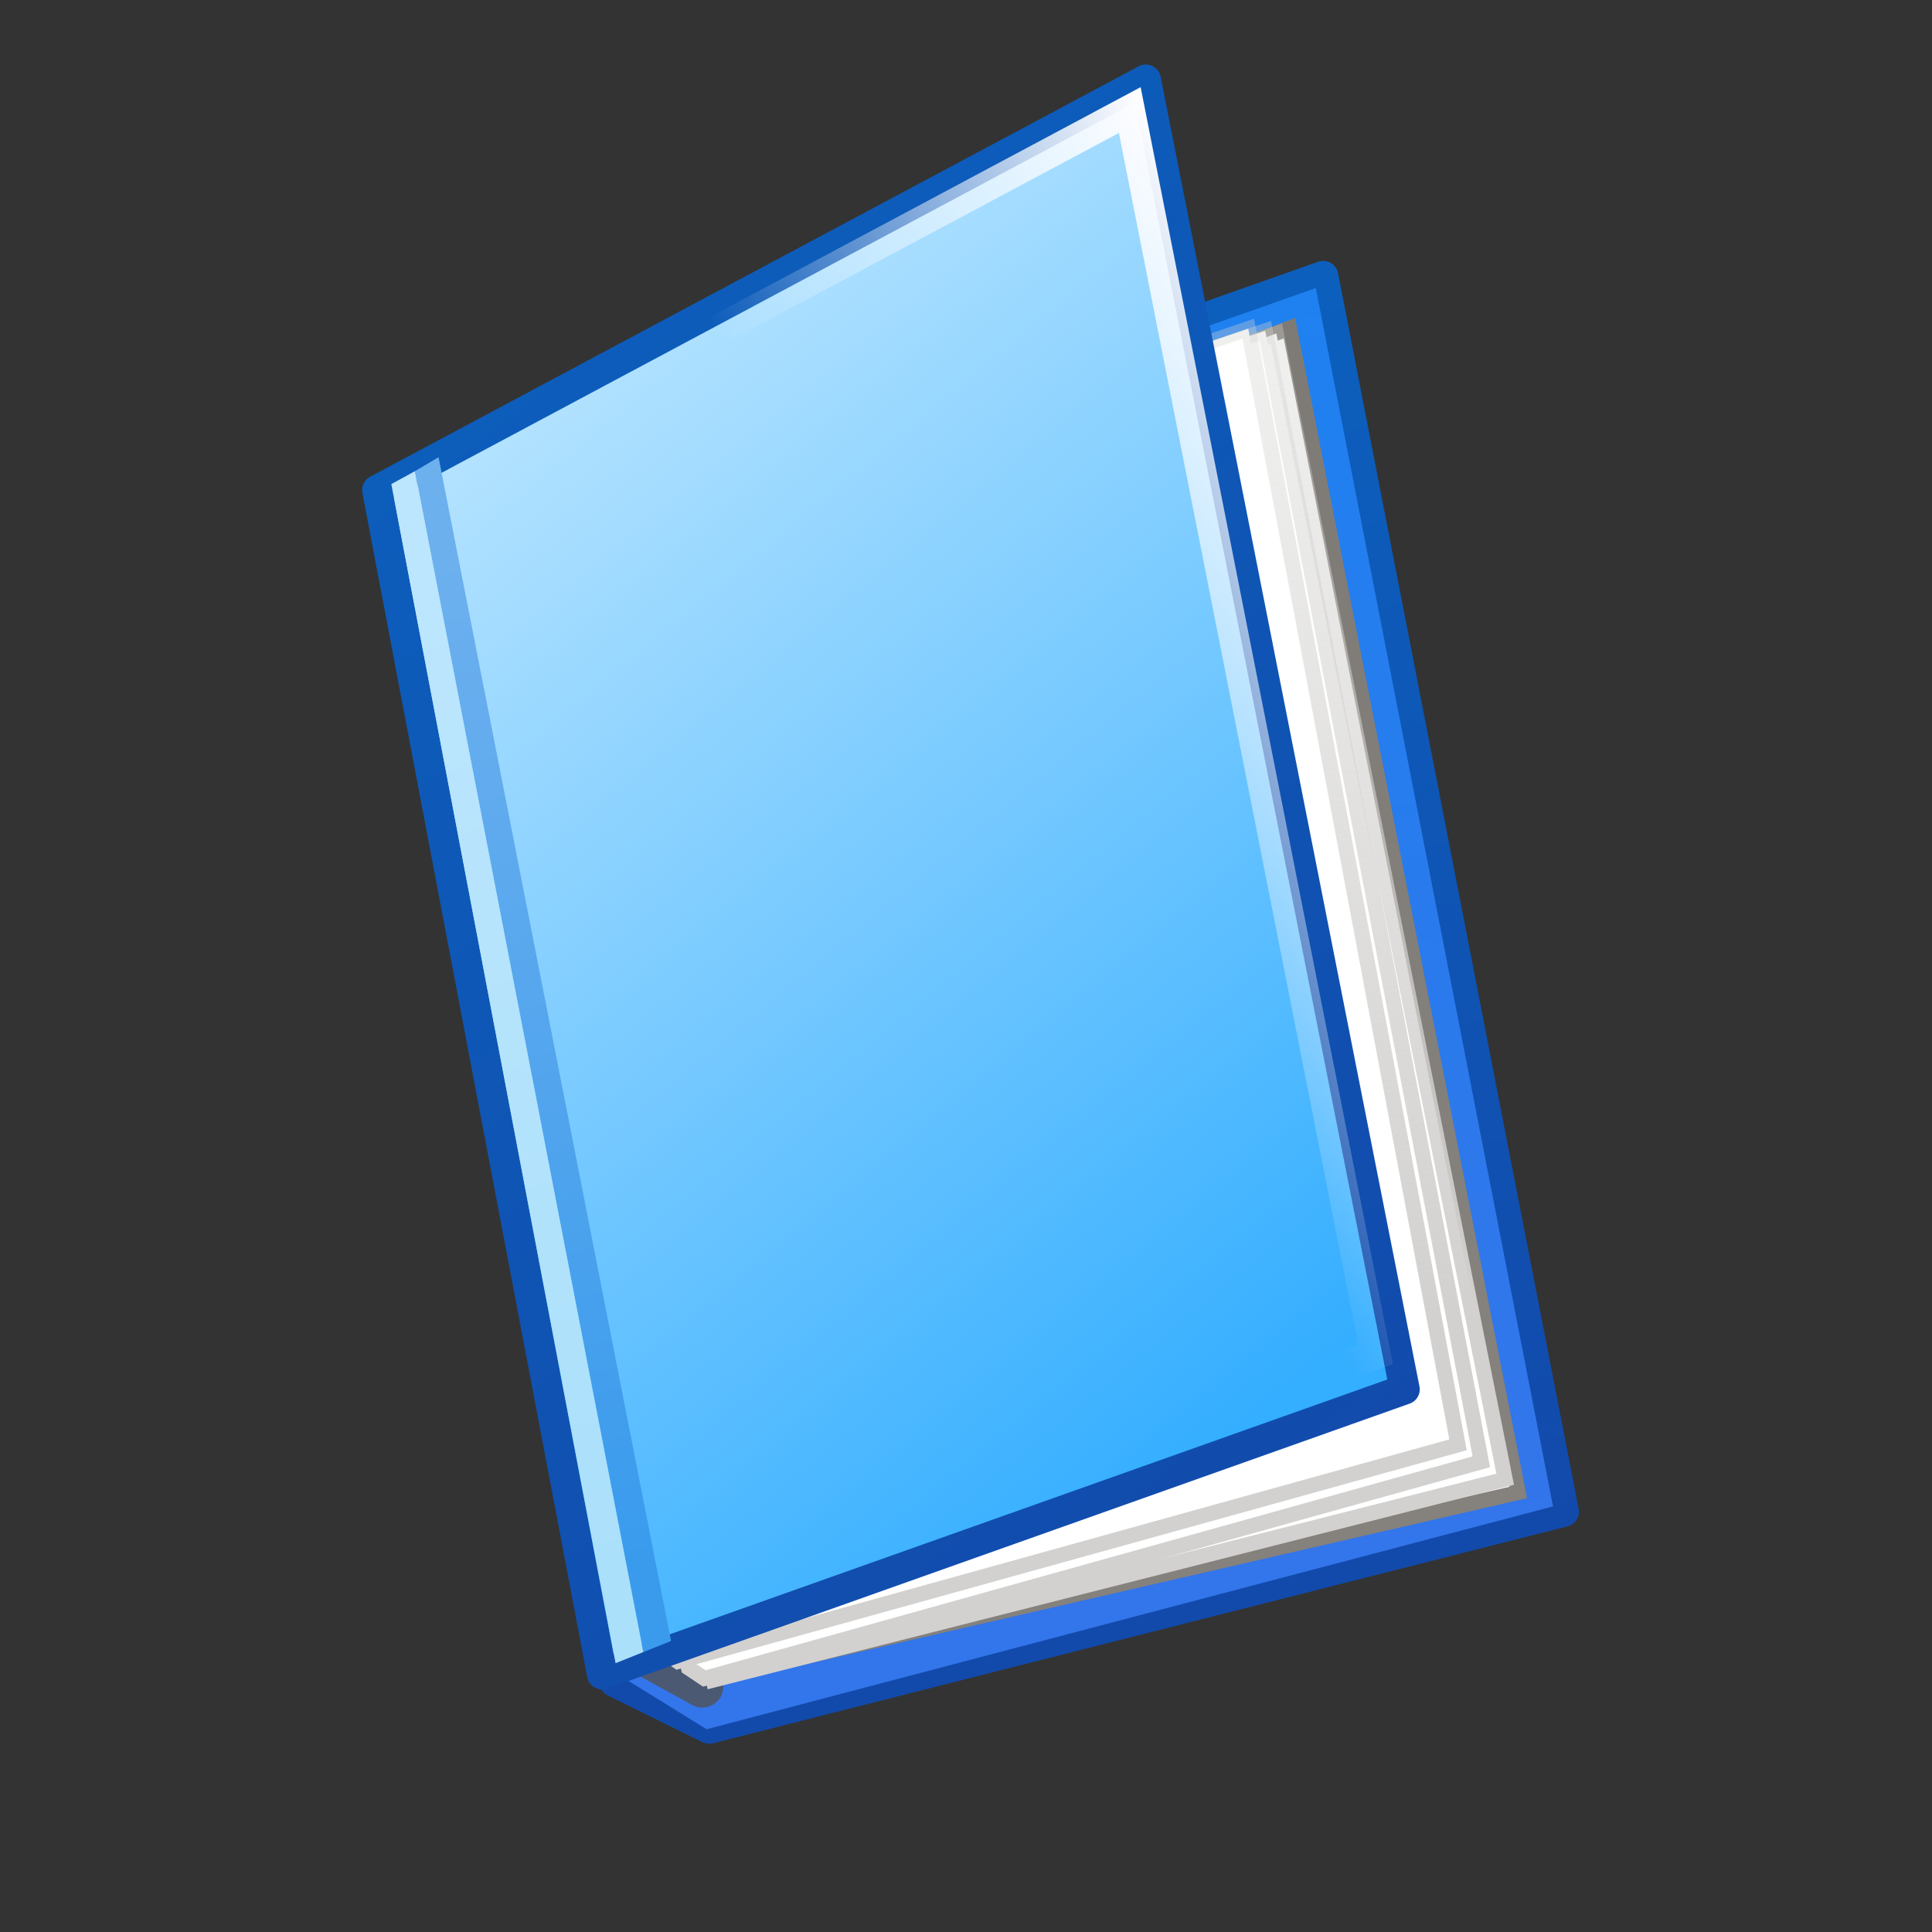 <?xml version="1.0" encoding="UTF-8" standalone="no"?>
<svg
   xmlns:dc="http://purl.org/dc/elements/1.1/"
   xmlns:cc="http://creativecommons.org/ns#"
   xmlns:rdf="http://www.w3.org/1999/02/22-rdf-syntax-ns#"
   xmlns:svg="http://www.w3.org/2000/svg"
   xmlns="http://www.w3.org/2000/svg"
   xmlns:xlink="http://www.w3.org/1999/xlink"
   xmlns:sodipodi="http://sodipodi.sourceforge.net/DTD/sodipodi-0.dtd"
   xmlns:inkscape="http://www.inkscape.org/namespaces/inkscape"
   width="128"
   height="128"
   id="svg2"
   version="1.1"
   inkscape:version="1.0.1 (3bc2e813f5, 2020-09-07)"
   sodipodi:docname="editorial.svg"
   inkscape:export-filename="/home/vokimon/Documentos/webs/desconectaibex35.org/content/images/categories/editorial.png"
   inkscape:export-xdpi="500.17999"
   inkscape:export-ydpi="500.17999">
  <rect width="100%" height="100%" fill="#333333" stroke="none"/>
  <defs
     id="defs4">
    <linearGradient
       id="linearGradient4069">
      <stop
         id="stop4071"
         offset="0"
         style="stop-color:#f32401;stop-opacity:1;" />
      <stop
         id="stop4073"
         offset="1"
         style="stop-color:#af1a01;stop-opacity:1" />
    </linearGradient>
    <linearGradient
       id="linearGradient4045">
      <stop
         style="stop-color:#f32401;stop-opacity:1;"
         offset="0"
         id="stop4047" />
      <stop
         style="stop-color:#af1a01;stop-opacity:1;"
         offset="1"
         id="stop4049" />
    </linearGradient>
    <linearGradient
       id="linearGradient3976">
      <stop
         id="stop3978"
         offset="0"
         style="stop-color:#d2d1cf;stop-opacity:1;" />
      <stop
         id="stop3980"
         offset="1"
         style="stop-color:#d2d1cf;stop-opacity:0.354;" />
    </linearGradient>
    <linearGradient
       inkscape:collect="always"
       id="linearGradient3889">
      <stop
         style="stop-color:#0c5fbd;stop-opacity:1"
         offset="0"
         id="stop3891" />
      <stop
         style="stop-color:#124aab;stop-opacity:1"
         offset="1"
         id="stop3893" />
    </linearGradient>
    <linearGradient
       id="linearGradient3883"
       inkscape:collect="always">
      <stop
         id="stop3885"
         offset="0"
         style="stop-color:#bce6fd;stop-opacity:1" />
      <stop
         id="stop3887"
         offset="1"
         style="stop-color:#abe0fb;stop-opacity:1" />
    </linearGradient>
    <linearGradient
       inkscape:collect="always"
       id="linearGradient3835">
      <stop
         style="stop-color:#6db0ee;stop-opacity:1"
         offset="0"
         id="stop3837" />
      <stop
         style="stop-color:#3a9bed;stop-opacity:1"
         offset="1"
         id="stop3839" />
    </linearGradient>
    <linearGradient
       inkscape:collect="always"
       id="linearGradient3825">
      <stop
         style="stop-color:#fdfdff;stop-opacity:1;"
         offset="0"
         id="stop3827" />
      <stop
         style="stop-color:#fdfdff;stop-opacity:0;"
         offset="1"
         id="stop3829" />
    </linearGradient>
    <linearGradient
       id="linearGradient3767">
      <stop
         style="stop-color:#34aeff;stop-opacity:1"
         offset="0"
         id="stop3769" />
      <stop
         style="stop-color:#b2e2ff;stop-opacity:1"
         offset="1"
         id="stop3771" />
    </linearGradient>
    <linearGradient
       inkscape:collect="always"
       xlink:href="#linearGradient3767"
       id="linearGradient3773"
       x1="82.517"
       y1="94.352"
       x2="30.028"
       y2="31.181"
       gradientUnits="userSpaceOnUse"
       gradientTransform="translate(0.569,-0.096)" />
    <linearGradient
       inkscape:collect="always"
       xlink:href="#linearGradient3767-7"
       id="linearGradient3773-1"
       x1="82.517"
       y1="94.352"
       x2="30.028"
       y2="31.181"
       gradientUnits="userSpaceOnUse"
       gradientTransform="translate(76.249,0.897)" />
    <linearGradient
       id="linearGradient3767-7">
      <stop
         style="stop-color:#34aeff;stop-opacity:1"
         offset="0"
         id="stop3769-4" />
      <stop
         style="stop-color:#b2e2ff;stop-opacity:1"
         offset="1"
         id="stop3771-0" />
    </linearGradient>
    <linearGradient
       inkscape:collect="always"
       xlink:href="#linearGradient3825"
       id="linearGradient3831"
       x1="150.671"
       y1="8.642"
       x2="123.44"
       y2="25.328"
       gradientUnits="userSpaceOnUse"
       gradientTransform="translate(-75.307,-2.021)" />
    <linearGradient
       inkscape:collect="always"
       xlink:href="#linearGradient3835-8"
       id="linearGradient3847-8"
       gradientUnits="userSpaceOnUse"
       x1="105.277"
       y1="37.416"
       x2="117.408"
       y2="104.361" />
    <linearGradient
       inkscape:collect="always"
       id="linearGradient3835-8">
      <stop
         style="stop-color:#6db0ee;stop-opacity:1"
         offset="0"
         id="stop3837-2" />
      <stop
         style="stop-color:#3a9bed;stop-opacity:1"
         offset="1"
         id="stop3839-7" />
    </linearGradient>
    <linearGradient
       inkscape:collect="always"
       xlink:href="#linearGradient3889"
       id="linearGradient3895"
       x1="100.857"
       y1="19.203"
       x2="167.994"
       y2="102.92"
       gradientUnits="userSpaceOnUse"
       gradientTransform="translate(-75.68,-0.993)" />
    <linearGradient
       inkscape:collect="always"
       xlink:href="#linearGradient3835"
       id="linearGradient3901"
       gradientUnits="userSpaceOnUse"
       x1="105.277"
       y1="37.416"
       x2="117.408"
       y2="104.361" />
    <linearGradient
       inkscape:collect="always"
       xlink:href="#linearGradient3883"
       id="linearGradient3903"
       gradientUnits="userSpaceOnUse"
       gradientTransform="translate(-1.579,0.843)"
       x1="105.277"
       y1="37.416"
       x2="117.408"
       y2="104.361" />
    <linearGradient
       inkscape:collect="always"
       xlink:href="#linearGradient3889"
       id="linearGradient3995"
       x1="85.37"
       y1="19.299"
       x2="98.903"
       y2="102.053"
       gradientUnits="userSpaceOnUse"
       gradientTransform="matrix(0.995,0,0,1.003,0.154,-0.339)" />
    <linearGradient
       inkscape:collect="always"
       xlink:href="#linearGradient3889-1"
       id="linearGradient3995-9"
       x1="85.37"
       y1="19.299"
       x2="98.903"
       y2="102.053"
       gradientUnits="userSpaceOnUse"
       gradientTransform="matrix(0.989,0,0,0.993,0.365,0.819)" />
    <linearGradient
       id="linearGradient3889-1">
      <stop
         style="stop-color:#1f81f0;stop-opacity:1;"
         offset="0"
         id="stop3891-6" />
      <stop
         style="stop-color:#3375ea;stop-opacity:1;"
         offset="1"
         id="stop3893-7" />
    </linearGradient>
    <linearGradient
       inkscape:collect="always"
       xlink:href="#linearGradient3889-1"
       id="linearGradient4033"
       gradientUnits="userSpaceOnUse"
       gradientTransform="matrix(0.994,0,0,1.002,0.193,-0.221)"
       x1="85.37"
       y1="19.299"
       x2="98.903"
       y2="102.053" />
    <linearGradient
       inkscape:collect="always"
       xlink:href="#linearGradient3976"
       id="linearGradient4089"
       gradientUnits="userSpaceOnUse"
       x1="91.365"
       y1="88.093"
       x2="82.663"
       y2="25.586" />
    <linearGradient
       inkscape:collect="always"
       xlink:href="#linearGradient3976"
       id="linearGradient4091"
       gradientUnits="userSpaceOnUse"
       x1="91.365"
       y1="88.093"
       x2="82.663"
       y2="25.586" />
    <linearGradient
       inkscape:collect="always"
       xlink:href="#linearGradient3976"
       id="linearGradient4093"
       gradientUnits="userSpaceOnUse"
       x1="91.365"
       y1="88.093"
       x2="82.663"
       y2="25.586" />
    <linearGradient
       inkscape:collect="always"
       xlink:href="#linearGradient3976-7"
       id="linearGradient4089-7"
       gradientUnits="userSpaceOnUse"
       x1="91.365"
       y1="88.093"
       x2="82.663"
       y2="25.586" />
    <linearGradient
       id="linearGradient3976-7">
      <stop
         id="stop3978-0"
         offset="0"
         style="stop-color:#85817c;stop-opacity:1;" />
      <stop
         id="stop3980-1"
         offset="1"
         style="stop-color:#7e7b76;stop-opacity:1;" />
    </linearGradient>
    <linearGradient
       gradientTransform="translate(0.866,-0.346)"
       y2="25.586"
       x2="82.663"
       y1="88.093"
       x1="91.365"
       gradientUnits="userSpaceOnUse"
       id="linearGradient4130"
       xlink:href="#linearGradient3976-7"
       inkscape:collect="always" />
  </defs>
  <sodipodi:namedview
     id="base"
     pagecolor="#ffffff"
     bordercolor="#666666"
     borderopacity="1.0"
     inkscape:pageopacity="0.0"
     inkscape:pageshadow="2"
     inkscape:zoom="5.7734375"
     inkscape:cx="64"
     inkscape:cy="63.999997"
     inkscape:document-units="px"
     inkscape:current-layer="layer2"
     showgrid="false"
     fit-margin-top="0"
     fit-margin-left="0"
     fit-margin-right="0"
     fit-margin-bottom="0"
     inkscape:window-width="1920"
     inkscape:window-height="1013"
     inkscape:window-x="0"
     inkscape:window-y="0"
     inkscape:window-maximized="1"
     inkscape:document-rotation="0" />
  <g
     inkscape:groupmode="layer"
     id="layer2"
     inkscape:label="Layer"
     style="display:inline">
    <path
       style="fill:none;stroke:url(#linearGradient3995);stroke-width:2.017;stroke-linecap:round;stroke-linejoin:round;stroke-miterlimit:4;stroke-opacity:1;stroke-dasharray:none"
       d="m 40.7,111.418 6.282,3.103 L 103.597,100.15 87.661,18.294 33.004,37.596 z"
       id="path3982"
       inkscape:connector-curvature="0"
       sodipodi:nodetypes="cccccc" />
    <path
       style="fill:none;stroke:url(#linearGradient4033);stroke-width:3.022;stroke-linecap:round;stroke-linejoin:miter;stroke-miterlimit:4;stroke-opacity:1;stroke-dasharray:none"
       d="m 35.167,39.036 7.382,71.116 4.508,2.789 L 101.138,98.703 86.027,21.091 z"
       id="path3982-6"
       inkscape:connector-curvature="0"
       sodipodi:nodetypes="cccccc" />
    <path
       sodipodi:nodetypes="ccccc"
       inkscape:connector-curvature="0"
       id="path3912-7"
       d="M 48.127,110.961 100.588,98.882 85.426,21.742 32.892,41.408 z"
       style="fill:#ffffff;fill-opacity:1;stroke:url(#linearGradient4130);stroke-width:1px;stroke-linecap:butt;stroke-linejoin:miter;stroke-opacity:1;display:inline" />
    <path
       style="opacity:0.785;fill:none;stroke:#525252;stroke-width:2.776;stroke-linecap:round;stroke-linejoin:miter;stroke-miterlimit:4;stroke-opacity:1;stroke-dasharray:none"
       d="m 42.497,109.528 c 4.034,2.216 4.034,2.216 4.034,2.216"
       id="path4087"
       inkscape:connector-curvature="0" />
    <g
       id="g3984">
      <path
         sodipodi:nodetypes="ccccc"
         inkscape:connector-curvature="0"
         id="path3912"
         d="M 47.261,111.307 99.722,98.004 84.56,22.089 32.026,41.754 z"
         style="fill:#ffffff;fill-opacity:1;stroke:url(#linearGradient4089);stroke-width:1px;stroke-linecap:butt;stroke-linejoin:miter;stroke-opacity:1" />
      <path
         sodipodi:nodetypes="cccccc"
         inkscape:connector-curvature="0"
         id="path3912-3"
         d="M 46.666,111.203 98.143,96.847 83.825,21.915 30.026,39.754 45.615,110.503 z"
         style="fill:#ffffff;fill-opacity:1;stroke:url(#linearGradient4091);stroke-width:1px;stroke-linecap:butt;stroke-linejoin:miter;stroke-opacity:1" />
      <path
         sodipodi:nodetypes="cccccc"
         inkscape:connector-curvature="0"
         id="path3912-3-2"
         d="M 44.91,110.08 96.598,95.723 82.701,21.774 30.026,39.754 43.701,109.212 z"
         style="fill:#ffffff;fill-opacity:1;stroke:url(#linearGradient4093);stroke-width:1px;stroke-linecap:butt;stroke-linejoin:miter;stroke-opacity:1" />
    </g>
    <g
       id="g3905">
      <path
         inkscape:connector-curvature="0"
         id="path3765"
         d="M 39.887,110.93 24.992,32.467 75.914,5.274 93.062,92.05 z"
         style="fill:url(#linearGradient3773);fill-opacity:1;stroke:url(#linearGradient3895);stroke-width:2;stroke-linecap:butt;stroke-linejoin:round;stroke-miterlimit:4;stroke-opacity:1;stroke-dasharray:none" />
      <path
         inkscape:connector-curvature="0"
         id="path3765-9"
         d="m 27.6,32.511 c 4.729,24.917 9.458,49.833 14.188,74.75 16.448,-5.844 32.896,-11.687 49.344,-17.531 -5.427,-27.479 -10.854,-54.958 -16.281,-82.438 -15.75,8.406 -31.5,16.813 -47.25,25.219 z"
         style="fill:none;stroke:url(#linearGradient3831);stroke-width:2;stroke-linecap:butt;stroke-linejoin:miter;stroke-miterlimit:4;stroke-opacity:1;stroke-dasharray:none" />
      <g
         transform="translate(-75.68,-0.993)"
         id="g3897">
        <path
           style="font-size:medium;font-style:normal;font-variant:normal;font-weight:normal;font-stretch:normal;text-indent:0;text-align:start;text-decoration:none;line-height:normal;letter-spacing:normal;word-spacing:normal;text-transform:none;direction:ltr;block-progression:tb;writing-mode:lr-tb;text-anchor:start;baseline-shift:baseline;color:#000000;fill:url(#linearGradient3901);fill-opacity:1;fill-rule:nonzero;stroke:none;stroke-width:2;marker:none;visibility:visible;display:inline;overflow:visible;enable-background:accumulate;font-family:Sans;-inkscape-font-specification:Sans"
           d="m 104.735,31.285 -1.565,0.926 15.13,78.238 1.838,-0.735 z"
           id="path3833"
           inkscape:connector-curvature="0"
           sodipodi:nodetypes="ccccc" />
        <path
           style="font-size:medium;font-style:normal;font-variant:normal;font-weight:normal;font-stretch:normal;text-indent:0;text-align:start;text-decoration:none;line-height:normal;letter-spacing:normal;word-spacing:normal;text-transform:none;direction:ltr;block-progression:tb;writing-mode:lr-tb;text-anchor:start;baseline-shift:baseline;color:#000000;fill:url(#linearGradient3903);fill-opacity:1;fill-rule:nonzero;stroke:none;stroke-width:2;marker:none;visibility:visible;display:inline;overflow:visible;enable-background:accumulate;font-family:Sans;-inkscape-font-specification:Sans"
           d="m 103.17,32.21 -1.565,0.855 14.858,78.118 1.838,-0.735 z"
           id="path3833-7"
           inkscape:connector-curvature="0"
           sodipodi:nodetypes="ccccc" />
      </g>
    </g>
  </g>
</svg>
